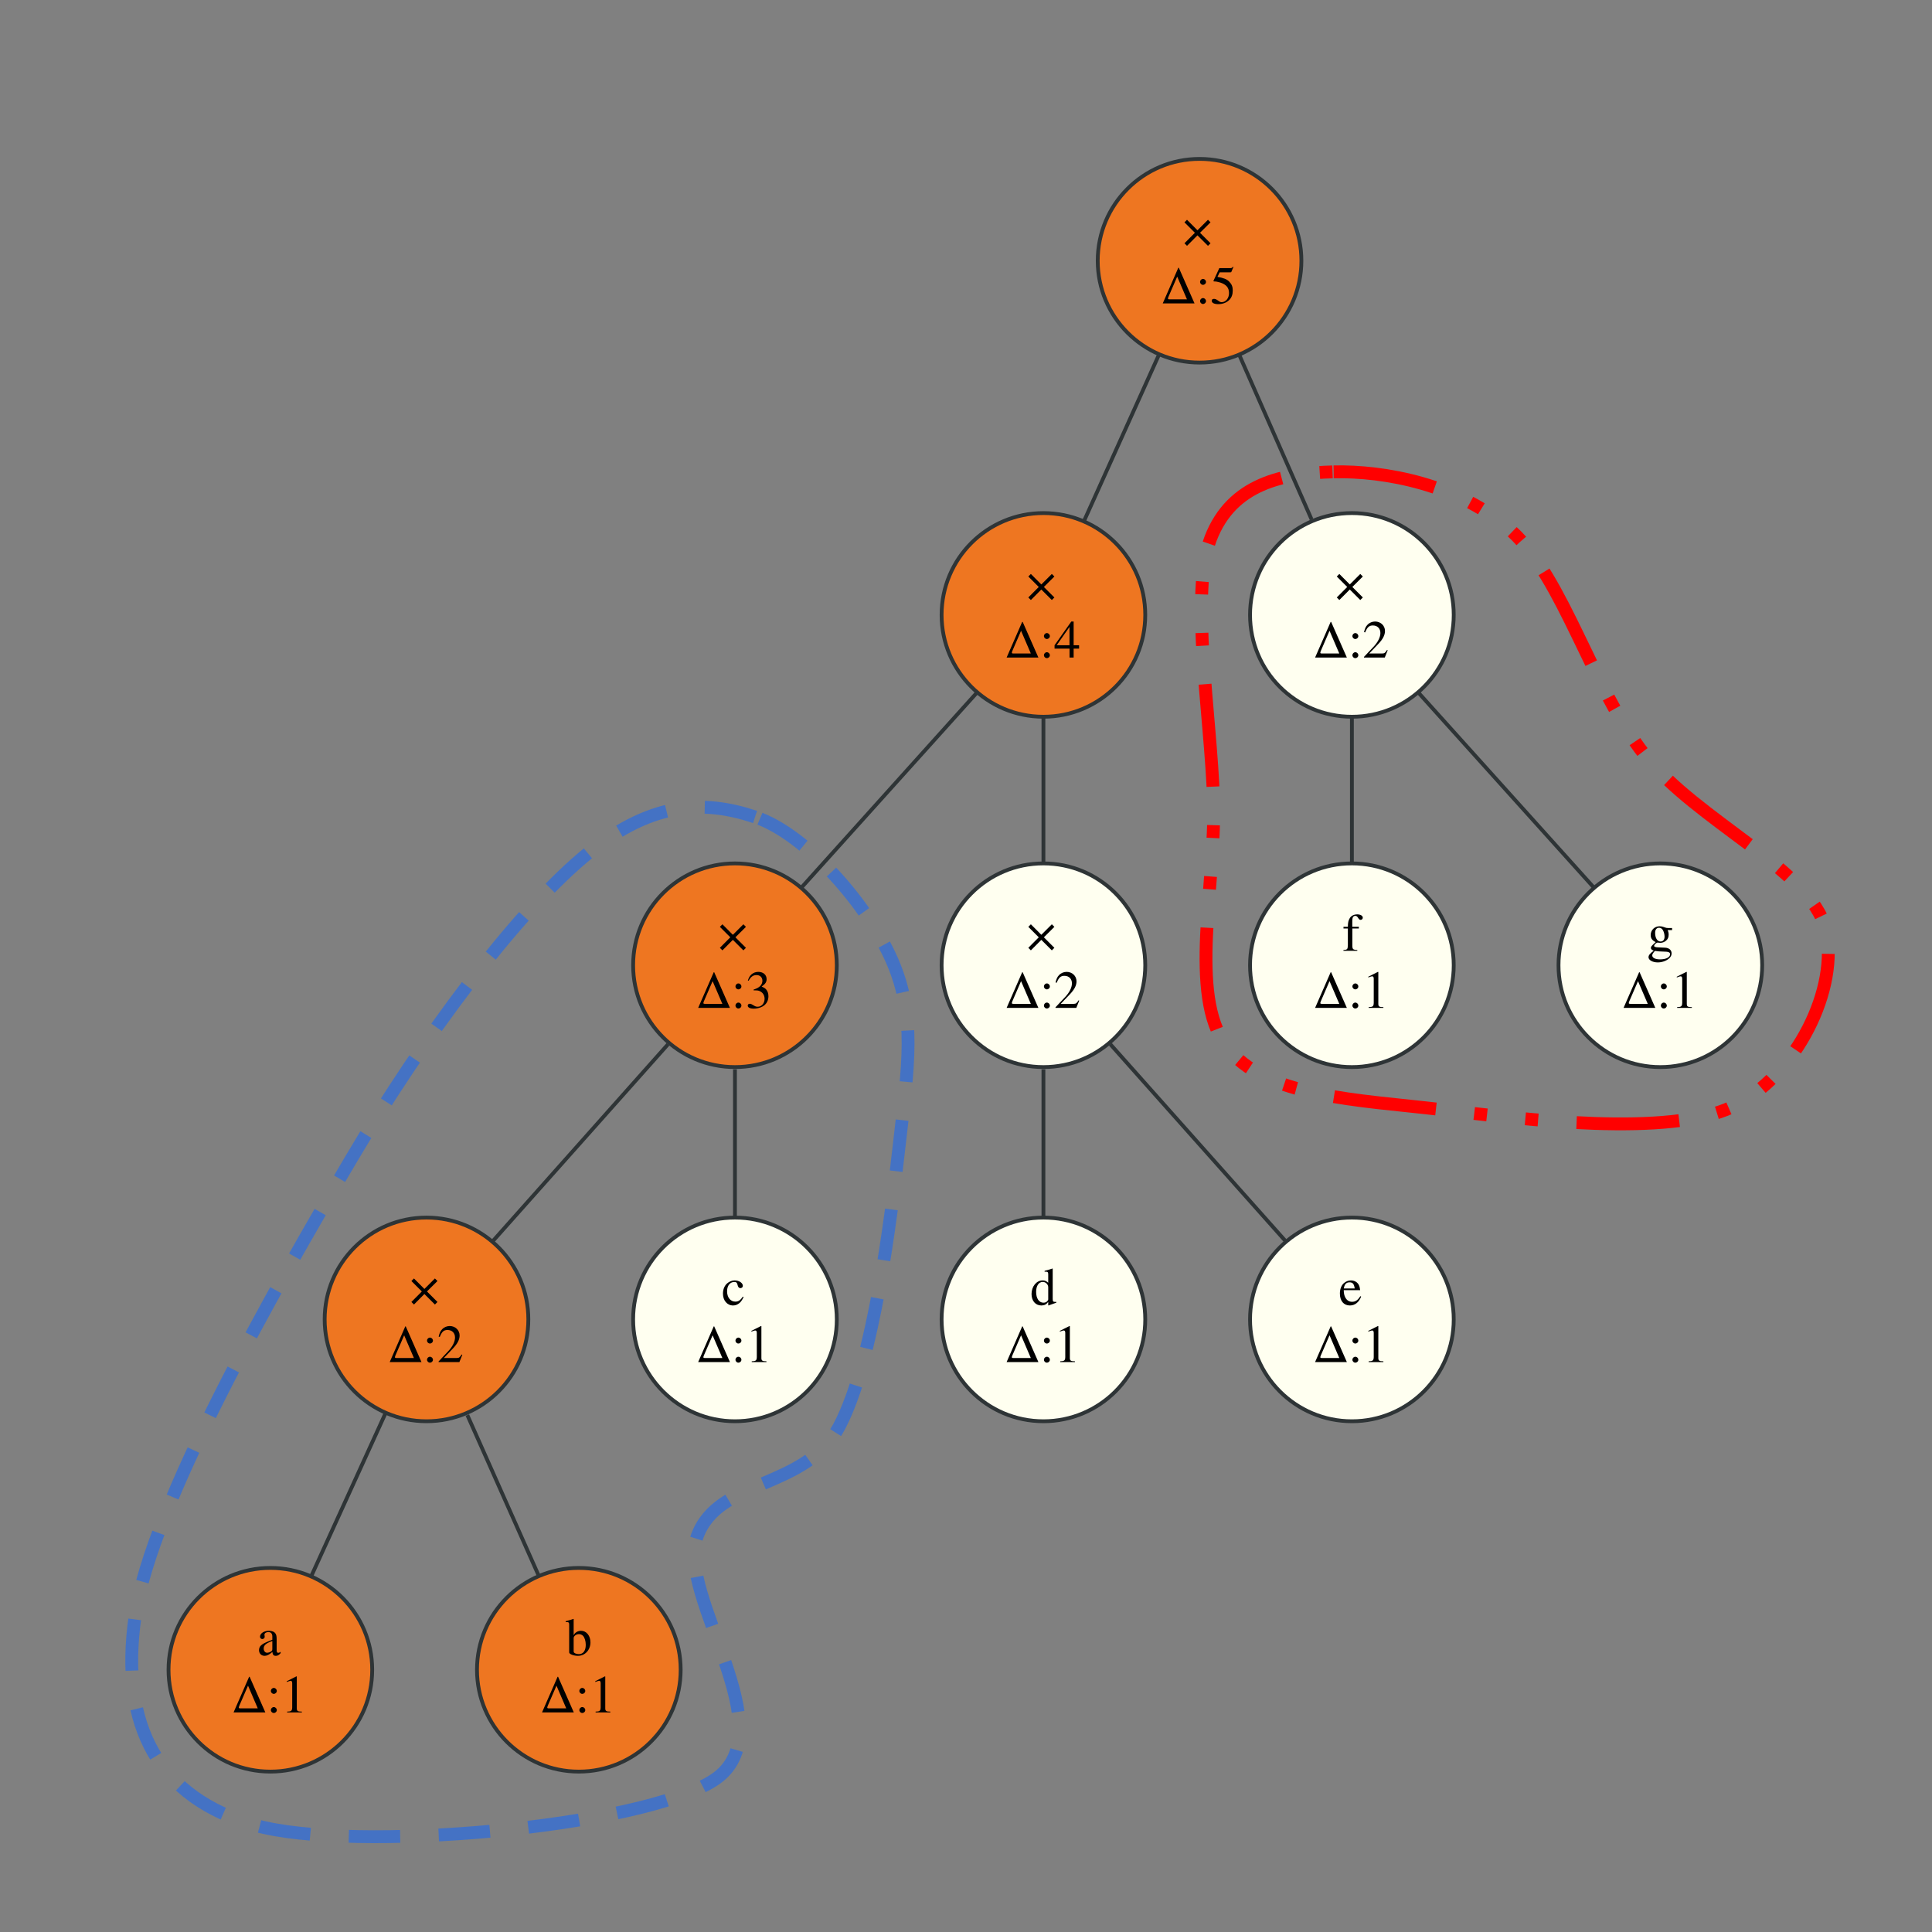 <svg width="2068" height="2068" xmlns="http://www.w3.org/2000/svg" xmlns:xlink="http://www.w3.org/1999/xlink" overflow="hidden"><rect width="100%" height="100%" fill="#808080" stroke="none"/><defs><clipPath id="clip0"><rect x="132" y="167" width="2068" height="2068"/></clipPath><clipPath id="clip1"><rect x="1399" y="-27933" width="28364" height="28364"/></clipPath><clipPath id="clip2"><rect x="1376" y="-27872" width="28364" height="28364"/></clipPath><clipPath id="clip3"><rect x="1416" y="-27871" width="28364" height="28364"/></clipPath><clipPath id="clip4"><rect x="1429" y="-27871" width="28363" height="28364"/></clipPath><clipPath id="clip5"><rect x="1232" y="-27554" width="28364" height="28364"/></clipPath><clipPath id="clip6"><rect x="1209" y="-27493" width="28364" height="28364"/></clipPath><clipPath id="clip7"><rect x="1249" y="-27492" width="28364" height="28364"/></clipPath><clipPath id="clip8"><rect x="1260" y="-27493" width="28364" height="28364"/></clipPath><clipPath id="clip9"><rect x="902" y="-27179" width="28364" height="28364"/></clipPath><clipPath id="clip10"><rect x="879" y="-27118" width="28364" height="28364"/></clipPath><clipPath id="clip11"><rect x="919" y="-27117" width="28364" height="28364"/></clipPath><clipPath id="clip12"><rect x="932" y="-27117" width="28364" height="28364"/></clipPath><clipPath id="clip13"><rect x="572" y="-26800" width="28364" height="28364"/></clipPath><clipPath id="clip14"><rect x="549" y="-26738" width="28364" height="28363"/></clipPath><clipPath id="clip15"><rect x="589" y="-26738" width="28364" height="28364"/></clipPath><clipPath id="clip16"><rect x="601" y="-26738" width="28364" height="28363"/></clipPath><clipPath id="clip17"><rect x="409" y="-26424" width="28364" height="28364"/></clipPath><clipPath id="clip18"><rect x="382" y="-26363" width="28363" height="28363"/></clipPath><clipPath id="clip19"><rect x="421" y="-26363" width="28364" height="28364"/></clipPath><clipPath id="clip20"><rect x="438" y="-26363" width="28364" height="28363"/></clipPath><clipPath id="clip21"><rect x="737" y="-26424" width="28364" height="28364"/></clipPath><clipPath id="clip22"><rect x="712" y="-26363" width="28364" height="28363"/></clipPath><clipPath id="clip23"><rect x="752" y="-26363" width="28364" height="28364"/></clipPath><clipPath id="clip24"><rect x="769" y="-26363" width="28364" height="28363"/></clipPath><clipPath id="clip25"><rect x="905" y="-26799" width="28364" height="28364"/></clipPath><clipPath id="clip26"><rect x="879" y="-26738" width="28364" height="28363"/></clipPath><clipPath id="clip27"><rect x="919" y="-26738" width="28364" height="28364"/></clipPath><clipPath id="clip28"><rect x="936" y="-26738" width="28364" height="28363"/></clipPath><clipPath id="clip29"><rect x="1232" y="-27179" width="28364" height="28364"/></clipPath><clipPath id="clip30"><rect x="1209" y="-27118" width="28364" height="28364"/></clipPath><clipPath id="clip31"><rect x="1249" y="-27117" width="28364" height="28364"/></clipPath><clipPath id="clip32"><rect x="1261" y="-27118" width="28364" height="28364"/></clipPath><clipPath id="clip33"><rect x="1236" y="-26799" width="28364" height="28364"/></clipPath><clipPath id="clip34"><rect x="1209" y="-26738" width="28364" height="28363"/></clipPath><clipPath id="clip35"><rect x="1249" y="-26738" width="28364" height="28364"/></clipPath><clipPath id="clip36"><rect x="1266" y="-26738" width="28364" height="28363"/></clipPath><clipPath id="clip37"><rect x="1566" y="-26799" width="28364" height="28364"/></clipPath><clipPath id="clip38"><rect x="1539" y="-26738" width="28364" height="28363"/></clipPath><clipPath id="clip39"><rect x="1579" y="-26738" width="28364" height="28364"/></clipPath><clipPath id="clip40"><rect x="1596" y="-26738" width="28364" height="28363"/></clipPath><clipPath id="clip41"><rect x="1562" y="-27554" width="28364" height="28364"/></clipPath><clipPath id="clip42"><rect x="1539" y="-27493" width="28364" height="28364"/></clipPath><clipPath id="clip43"><rect x="1579" y="-27492" width="28364" height="28364"/></clipPath><clipPath id="clip44"><rect x="1591" y="-27493" width="28364" height="28364"/></clipPath><clipPath id="clip45"><rect x="1570" y="-27179" width="28363" height="28364"/></clipPath><clipPath id="clip46"><rect x="1539" y="-27118" width="28364" height="28364"/></clipPath><clipPath id="clip47"><rect x="1579" y="-27117" width="28364" height="28364"/></clipPath><clipPath id="clip48"><rect x="1596" y="-27118" width="28364" height="28364"/></clipPath><clipPath id="clip49"><rect x="1896" y="-27166" width="28364" height="28364"/></clipPath><clipPath id="clip50"><rect x="1869" y="-27118" width="28364" height="28364"/></clipPath><clipPath id="clip51"><rect x="1909" y="-27117" width="28364" height="28364"/></clipPath><clipPath id="clip52"><rect x="1926" y="-27118" width="28364" height="28364"/></clipPath></defs><g clip-path="url(#clip0)" transform="translate(-132 -167)"><path d="M1372.1 547.645C1347.52 602.162 1317.01 669.89 1292.49 724.312" stroke="#2E3436" stroke-width="4.076" stroke-miterlimit="10" fill="none"/><path d="M1458.84 547.645C1482.62 601.738 1512.11 668.821 1535.93 723.026" stroke="#2E3436" stroke-width="4.076" stroke-miterlimit="10" fill="none"/><path d="M1177.23 908.871C1121.86 970.408 1045.54 1055.19 990.199 1116.67" stroke="#2E3436" stroke-width="4.076" stroke-miterlimit="10" fill="none"/><path d="M1248.88 935.381C1248.88 984.06 1248.88 1041.61 1248.88 1090.26" stroke="#2E3436" stroke-width="4.076" stroke-miterlimit="10" fill="none"/><path d="M847.054 1284.77C791.675 1346.99 715.38 1432.72 660.035 1494.89" stroke="#2E3436" stroke-width="4.076" stroke-miterlimit="10" fill="none"/><path d="M918.697 1311.57C918.697 1361.21 918.697 1420 918.697 1469.45" stroke="#2E3436" stroke-width="4.076" stroke-miterlimit="10" fill="none"/><path d="M544.618 1679.76C520.239 1733.26 490.022 1799.61 465.593 1853.21" stroke="#2E3436" stroke-width="4.076" stroke-miterlimit="10" fill="none"/><path d="M632.227 1681.69C655.812 1734.74 684.805 1800.02 708.327 1852.92" stroke="#2E3436" stroke-width="4.076" stroke-miterlimit="10" fill="none"/><path d="M1248.88 1311.57C1248.88 1361.21 1248.88 1420 1248.88 1469.45" stroke="#2E3436" stroke-width="4.076" stroke-miterlimit="10" fill="none"/><path d="M1320.53 1284.77C1375.9 1346.99 1452.2 1432.72 1507.54 1494.89" stroke="#2E3436" stroke-width="4.076" stroke-miterlimit="10" fill="none"/><path d="M1579.06 935.381C1579.06 984.06 1579.06 1041.61 1579.06 1090.26" stroke="#2E3436" stroke-width="4.076" stroke-miterlimit="10" fill="none"/><path d="M1650.69 908.871C1706.08 970.408 1782.38 1055.19 1837.72 1116.67" stroke="#2E3436" stroke-width="4.076" stroke-miterlimit="10" fill="none"/><path d="M1525 446.109C1525 506.298 1476.2 555.106 1416 555.106 1355.79 555.106 1307 506.298 1307 446.109 1307 385.904 1355.79 337.096 1416 337.096 1476.2 337.096 1525 385.904 1525 446.109" fill="#EE7621"/><path d="M1525 446.109C1525 506.298 1476.2 555.106 1416 555.106 1355.79 555.106 1307 506.298 1307 446.109 1307 385.904 1355.79 337.096 1416 337.096 1476.2 337.096 1525 385.904 1525 446.109" stroke="#2E3436" stroke-width="4.076" stroke-miterlimit="10" fill="none"/><g clip-path="url(#clip1)"><path d="M11.185 13.982 0 2.739 2.739 0 13.925 11.242 25.167 0 27.906 2.739 16.664 13.982 27.906 25.167 25.167 27.906 13.925 16.664 2.739 27.906 0 25.167 11.185 13.982Z" transform="matrix(1 0 0 -1 1399.83 430.15)"/></g><g clip-path="url(#clip2)"><path d="M17.178 38.179 16.664 38.179 0 0 34.013 0 17.178 38.179M25.909 4.337 7.476 4.337C6.106 4.337 5.593 4.565 5.593 5.193 5.593 5.593 5.821 6.449 6.22 7.305L15.466 28.648 25.909 4.337Z" transform="matrix(1 0 0 -1 1376.6 491.753)"/></g><g clip-path="url(#clip3)"><path d="M3.139 26.822C1.427 26.822 0 25.395 0 23.569 0 21.914 1.427 20.488 3.082 20.488 4.851 20.488 6.335 21.857 6.335 23.569 6.335 25.338 4.851 26.822 3.139 26.822M3.139 6.335C1.427 6.335 0 4.908 0 3.082 0 1.427 1.427 0 3.082 0 4.851 0 6.335 1.37 6.335 3.082 6.335 4.851 4.851 6.335 3.139 6.335Z" transform="matrix(1 0 0 -1 1416.55 492.381)"/></g><g clip-path="url(#clip4)"><path d="M8.503 34.07 19.689 34.07C20.659 34.07 20.83 34.127 21.001 34.583L23.17 39.663 22.656 40.062C21.8 38.921 21.287 38.578 20.031 38.578L8.104 38.578 1.883 25.053C1.826 24.939 1.826 24.882 1.826 24.768 1.826 24.425 2.054 24.311 2.511 24.311 4.337 24.311 6.563 23.912 8.96 23.17 15.523 21.058 18.49 17.577 18.49 11.87 18.49 6.392 15.066 2.112 10.558 2.112 9.416 2.112 8.503 2.511 6.791 3.767 4.965 5.136 3.709 5.65 2.397 5.65 0.799 5.65 0 4.965 0 3.538 0 1.37 2.625 0 6.962 0 11.699 0 15.808 1.541 18.718 4.451 21.287 7.019 22.485 10.272 22.485 14.61 22.485 18.718 21.401 21.343 18.604 24.197 16.093 26.708 12.84 28.02 6.106 29.219L8.503 34.07Z" transform="matrix(1 0 0 -1 1429.05 492.552)"/></g><path d="M1357.87 825.198C1357.87 885.399 1309.08 934.195 1248.88 934.195 1188.67 934.195 1139.88 885.399 1139.88 825.198 1139.88 764.993 1188.67 716.198 1248.88 716.198 1309.08 716.198 1357.87 764.993 1357.87 825.198" fill="#EE7621"/><path d="M1357.87 825.198C1357.87 885.399 1309.08 934.195 1248.88 934.195 1188.67 934.195 1139.88 885.399 1139.88 825.198 1139.88 764.993 1188.67 716.198 1248.88 716.198 1309.08 716.198 1357.87 764.993 1357.87 825.198" stroke="#2E3436" stroke-width="4.076" stroke-miterlimit="10" fill="none"/><g clip-path="url(#clip5)"><path d="M11.185 13.982 0 2.739 2.739 0 13.925 11.242 25.167 0 27.906 2.739 16.664 13.982 27.906 25.167 25.167 27.906 13.925 16.664 2.739 27.906 0 25.167 11.185 13.982Z" transform="matrix(1 0 0 -1 1232.7 809.253)"/></g><g clip-path="url(#clip6)"><path d="M17.178 38.179 16.664 38.179 0 0 34.013 0 17.178 38.179M25.909 4.337 7.476 4.337C6.106 4.337 5.593 4.565 5.593 5.193 5.593 5.593 5.821 6.449 6.22 7.305L15.466 28.648 25.909 4.337Z" transform="matrix(1 0 0 -1 1209.48 870.84)"/></g><g clip-path="url(#clip7)"><path d="M3.139 26.822C1.427 26.822 0 25.395 0 23.569 0 21.914 1.427 20.488 3.082 20.488 4.851 20.488 6.335 21.857 6.335 23.569 6.335 25.338 4.851 26.822 3.139 26.822M3.139 6.335C1.427 6.335 0 4.908 0 3.082 0 1.427 1.427 0 3.082 0 4.851 0 6.335 1.37 6.335 3.082 6.335 4.851 4.851 6.335 3.139 6.335Z" transform="matrix(1 0 0 -1 1249.43 871.468)"/></g><g clip-path="url(#clip8)"><path d="M26.251 13.183 20.43 13.183 20.43 38.578 17.919 38.578 0 13.183 0 9.53 16.036 9.53 16.036 0 20.43 0 20.43 9.53 26.251 9.53 26.251 13.183M15.979 13.183 2.283 13.183 15.979 32.757 15.979 13.183Z" transform="matrix(1 0 0 -1 1260.79 870.84)"/></g><path d="M1027.7 1200.21C1027.7 1260.41 978.902 1309.2 918.697 1309.2 858.496 1309.2 809.701 1260.41 809.701 1200.21 809.701 1140 858.496 1091.2 918.697 1091.2 978.902 1091.2 1027.7 1140 1027.7 1200.21" fill="#EE7621"/><path d="M1027.7 1200.21C1027.7 1260.41 978.902 1309.2 918.697 1309.2 858.496 1309.2 809.701 1260.41 809.701 1200.21 809.701 1140 858.496 1091.2 918.697 1091.2 978.902 1091.2 1027.7 1140 1027.7 1200.21" stroke="#2E3436" stroke-width="4.076" stroke-miterlimit="10" fill="none"/><g clip-path="url(#clip9)"><path d="M11.185 13.982 0 2.739 2.739 0 13.925 11.242 25.167 0 27.906 2.739 16.664 13.982 27.906 25.167 25.167 27.906 13.925 16.664 2.739 27.906 0 25.167 11.185 13.982Z" transform="matrix(1 0 0 -1 902.533 1184.26)"/></g><g clip-path="url(#clip10)"><path d="M17.178 38.179 16.664 38.179 0 0 34.013 0 17.178 38.179M25.909 4.337 7.476 4.337C6.106 4.337 5.593 4.565 5.593 5.193 5.593 5.593 5.821 6.449 6.22 7.305L15.466 28.648 25.909 4.337Z" transform="matrix(1 0 0 -1 879.304 1245.86)"/></g><g clip-path="url(#clip11)"><path d="M3.139 26.822C1.427 26.822 0 25.395 0 23.569 0 21.914 1.427 20.488 3.082 20.488 4.851 20.488 6.335 21.857 6.335 23.569 6.335 25.338 4.851 26.822 3.139 26.822M3.139 6.335C1.427 6.335 0 4.908 0 3.082 0 1.427 1.427 0 3.082 0 4.851 0 6.335 1.37 6.335 3.082 6.335 4.851 4.851 6.335 3.139 6.335Z" transform="matrix(1 0 0 -1 919.252 1246.49)"/></g><g clip-path="url(#clip12)"><path d="M6.278 19.631C9.645 19.631 10.957 19.517 12.27 19.004 15.865 17.691 18.034 14.495 18.034 10.558 18.034 5.707 14.838 2.054 10.615 2.054 9.017 2.054 7.875 2.454 5.764 3.824 4.109 4.851 3.139 5.25 2.169 5.25 0.856 5.25 0 4.451 0 3.253 0 1.256 2.454 0 6.449 0 10.786 0 15.294 1.484 18.034 3.824 20.716 6.163 22.142 9.473 22.142 13.297 22.142 16.265 21.229 18.89 19.631 20.659 18.433 21.914 17.349 22.599 14.895 23.683 18.776 26.366 20.202 28.477 20.202 31.559 20.202 36.238 16.607 39.377 11.3 39.377 8.446 39.377 5.935 38.407 3.881 36.581 2.169 34.983 1.313 33.556 0.114 30.132L0.97 29.904C3.253 34.127 5.821 35.953 9.416 35.953 13.183 35.953 15.694 33.499 15.694 29.847 15.694 27.792 14.838 25.795 13.411 24.311 11.699 22.599 10.101 21.743 6.22 20.373L6.278 19.631Z" transform="matrix(1 0 0 -1 932.378 1246.66)"/></g><path d="M697.534 1579.29C697.534 1639.5 648.725 1688.3 588.52 1688.3 528.332 1688.3 479.524 1639.5 479.524 1579.29 479.524 1519.1 528.332 1470.29 588.52 1470.29 648.725 1470.29 697.534 1519.1 697.534 1579.29" fill="#EE7621"/><path d="M697.534 1579.29C697.534 1639.5 648.725 1688.3 588.52 1688.3 528.332 1688.3 479.524 1639.5 479.524 1579.29 479.524 1519.1 528.332 1470.29 588.52 1470.29 648.725 1470.29 697.534 1519.1 697.534 1579.29" stroke="#2E3436" stroke-width="4.076" stroke-miterlimit="10" fill="none"/><g clip-path="url(#clip13)"><path d="M11.185 13.982 0 2.739 2.739 0 13.925 11.242 25.167 0 27.906 2.739 16.664 13.982 27.906 25.167 25.167 27.906 13.925 16.664 2.739 27.906 0 25.167 11.185 13.982Z" transform="matrix(1 0 0 -1 572.354 1563.35)"/></g><g clip-path="url(#clip14)"><path d="M17.178 38.179 16.664 38.179 0 0 34.013 0 17.178 38.179M25.909 4.337 7.476 4.337C6.106 4.337 5.593 4.565 5.593 5.193 5.593 5.593 5.821 6.449 6.22 7.305L15.466 28.648 25.909 4.337Z" transform="matrix(1 0 0 -1 549.141 1624.95)"/></g><g clip-path="url(#clip15)"><path d="M3.139 26.822C1.427 26.822 0 25.395 0 23.569 0 21.914 1.427 20.488 3.082 20.488 4.851 20.488 6.335 21.857 6.335 23.569 6.335 25.338 4.851 26.822 3.139 26.822M3.139 6.335C1.427 6.335 0 4.908 0 3.082 0 1.427 1.427 0 3.082 0 4.851 0 6.335 1.37 6.335 3.082 6.335 4.851 4.851 6.335 3.139 6.335Z" transform="matrix(1 0 0 -1 589.089 1625.58)"/></g><g clip-path="url(#clip16)"><path d="M25.395 7.818 24.654 8.104C22.542 4.794 21.914 4.394 19.232 4.337L5.593 4.337 15.18 14.381C20.259 19.689 22.485 24.026 22.485 28.477 22.485 34.184 17.862 38.578 11.927 38.578 8.789 38.578 5.821 37.323 3.709 35.04 1.883 33.1 1.027 31.273 0.057 27.222L1.256 26.936C3.538 32.529 5.536 34.355 9.53 34.355 14.381 34.355 17.577 31.102 17.577 26.308 17.577 21.8 14.952 16.55 10.158 11.471L0 0.685 0 0 22.257 0 25.395 7.818Z" transform="matrix(1 0 0 -1 601.473 1624.95)"/></g><path d="M530.396 1954.31C530.396 2014.52 481.604 2063.31 421.399 2063.31 361.194 2063.31 312.399 2014.52 312.399 1954.31 312.399 1894.11 361.194 1845.32 421.399 1845.32 481.604 1845.32 530.396 1894.11 530.396 1954.31" fill="#EE7621"/><path d="M530.396 1954.31C530.396 2014.52 481.604 2063.31 421.399 2063.31 361.194 2063.31 312.399 2014.52 312.399 1954.31 312.399 1894.11 361.194 1845.32 421.399 1845.32 481.604 1845.32 530.396 1894.11 530.396 1954.31" stroke="#2E3436" stroke-width="4.076" stroke-miterlimit="10" fill="none"/><g clip-path="url(#clip17)"><path d="M23.113 4.337C22.142 3.538 21.458 3.253 20.602 3.253 19.289 3.253 18.89 4.052 18.89 6.563L18.89 17.691C18.89 20.659 18.604 22.314 17.748 23.683 16.493 25.738 14.039 26.822 10.672 26.822 5.307 26.822 1.084 24.026 1.084 20.43 1.084 19.118 2.169 17.977 3.538 17.977 4.908 17.977 6.106 19.118 6.106 20.373 6.106 20.602 6.049 20.887 5.992 21.287 5.878 21.8 5.821 22.257 5.821 22.656 5.821 24.197 7.647 25.453 9.93 25.453 12.726 25.453 14.267 23.797 14.267 20.716L14.267 17.235C5.536 13.754 4.508 13.24 2.054 11.071 0.799 9.93 0 7.99 0 6.106 0 2.511 2.511 0 5.992 0 8.503 0 10.843 1.198 14.324 4.166 14.61 1.141 15.637 0 17.977 0 19.917 0 21.115 0.685 23.113 2.853L23.113 4.337M14.267 7.59C14.267 5.878 13.982 5.25 12.783 4.565 11.357 3.767 9.816 3.31 8.617 3.31 6.62 3.31 5.022 5.25 5.022 7.704L5.022 7.932C5.079 11.357 7.59 13.525 14.267 15.865L14.267 7.59Z" transform="matrix(1 0 0 -1 409.239 1939.4)"/></g><g clip-path="url(#clip18)"><path d="M17.178 38.179 16.664 38.179 0 0 34.013 0 17.178 38.179M25.909 4.337 7.476 4.337C6.106 4.337 5.593 4.565 5.593 5.193 5.593 5.593 5.821 6.449 6.22 7.305L15.466 28.648 25.909 4.337Z" transform="matrix(1 0 0 -1 382.004 1999.96)"/></g><g clip-path="url(#clip19)"><path d="M3.139 26.822C1.427 26.822 0 25.395 0 23.569 0 21.914 1.427 20.488 3.082 20.488 4.851 20.488 6.335 21.857 6.335 23.569 6.335 25.338 4.851 26.822 3.139 26.822M3.139 6.335C1.427 6.335 0 4.908 0 3.082 0 1.427 1.427 0 3.082 0 4.851 0 6.335 1.37 6.335 3.082 6.335 4.851 4.851 6.335 3.139 6.335Z" transform="matrix(1 0 0 -1 421.951 2000.58)"/></g><g clip-path="url(#clip20)"><path d="M0.399 0 16.15 0 16.15 0.856C11.756 0.856 10.786 1.484 10.729 4.223L10.729 38.464 10.272 38.578 0 33.385 0 32.586C2.226 33.442 3.595 33.842 4.109 33.842 5.307 33.842 5.821 32.986 5.821 31.159L5.821 5.307C5.707 1.712 4.737 0.913 0.399 0.856L0.399 0Z" transform="matrix(1 0 0 -1 438.958 1999.96)"/></g><path d="M860.577 1954.31C860.577 2014.52 811.781 2063.31 751.576 2063.31 691.375 2063.31 642.58 2014.52 642.58 1954.31 642.58 1894.11 691.375 1845.32 751.576 1845.32 811.781 1845.32 860.577 1894.11 860.577 1954.31" fill="#EE7621"/><path d="M860.577 1954.31C860.577 2014.52 811.781 2063.31 751.576 2063.31 691.375 2063.31 642.58 2014.52 642.58 1954.31 642.58 1894.11 691.375 1845.32 751.576 1845.32 811.781 1845.32 860.577 1894.11 860.577 1954.31" stroke="#2E3436" stroke-width="4.076" stroke-miterlimit="10" fill="none"/><g clip-path="url(#clip21)"><path d="M8.56 39.434 8.275 39.548C5.935 38.749 4.394 38.236 1.655 37.494L0 37.037 0 36.124C0.342 36.181 0.514 36.181 0.97 36.181 3.253 36.181 3.767 35.668 3.767 33.271L3.767 3.652C3.767 1.883 8.56 0 13.183 0 20.716 0 26.537 6.278 26.537 14.438 26.537 21.515 22.2 26.822 16.493 26.822 13.012 26.822 9.702 24.825 8.56 21.971L8.56 39.434M8.56 18.947C8.56 21.172 11.242 23.227 14.21 23.227 15.808 23.227 17.235 22.656 18.433 21.572 20.259 19.803 21.515 15.922 21.515 11.813 21.515 5.479 18.776 1.826 14.096 1.826 11.128 1.826 8.56 3.082 8.56 4.565L8.56 18.947Z" transform="matrix(1 0 0 -1 737.478 1939.4)"/></g><g clip-path="url(#clip22)"><path d="M17.178 38.179 16.664 38.179 0 0 34.013 0 17.178 38.179M25.909 4.337 7.476 4.337C6.106 4.337 5.593 4.565 5.593 5.193 5.593 5.593 5.821 6.449 6.22 7.305L15.466 28.648 25.909 4.337Z" transform="matrix(1 0 0 -1 712.183 1999.96)"/></g><g clip-path="url(#clip23)"><path d="M3.139 26.822C1.427 26.822 0 25.395 0 23.569 0 21.914 1.427 20.488 3.082 20.488 4.851 20.488 6.335 21.857 6.335 23.569 6.335 25.338 4.851 26.822 3.139 26.822M3.139 6.335C1.427 6.335 0 4.908 0 3.082 0 1.427 1.427 0 3.082 0 4.851 0 6.335 1.37 6.335 3.082 6.335 4.851 4.851 6.335 3.139 6.335Z" transform="matrix(1 0 0 -1 752.131 2000.58)"/></g><g clip-path="url(#clip24)"><path d="M0.399 0 16.15 0 16.15 0.856C11.756 0.856 10.786 1.484 10.729 4.223L10.729 38.464 10.272 38.578 0 33.385 0 32.586C2.226 33.442 3.595 33.842 4.109 33.842 5.307 33.842 5.821 32.986 5.821 31.159L5.821 5.307C5.707 1.712 4.737 0.913 0.399 0.856L0.399 0Z" transform="matrix(1 0 0 -1 769.137 1999.96)"/></g><path d="M1027.7 1579.29C1027.7 1639.5 978.902 1688.3 918.697 1688.3 858.496 1688.3 809.701 1639.5 809.701 1579.29 809.701 1519.1 858.496 1470.29 918.697 1470.29 978.902 1470.29 1027.7 1519.1 1027.7 1579.29" fill="#FFFFF0"/><path d="M1027.7 1579.29C1027.7 1639.5 978.902 1688.3 918.697 1688.3 858.496 1688.3 809.701 1639.5 809.701 1579.29 809.701 1519.1 858.496 1470.29 918.697 1470.29 978.902 1470.29 1027.7 1519.1 1027.7 1579.29" stroke="#2E3436" stroke-width="4.076" stroke-miterlimit="10" fill="none"/><g clip-path="url(#clip25)"><path d="M21.287 9.473C18.547 5.479 16.493 4.109 13.24 4.109 7.99 4.109 4.394 8.674 4.394 15.237 4.394 21.172 7.533 25.167 12.155 25.167 14.21 25.167 14.952 24.596 15.523 22.428L15.865 21.172C16.322 19.517 17.349 18.547 18.604 18.547 20.088 18.547 21.287 19.631 21.287 20.944 21.287 24.14 17.292 26.822 12.498 26.822 9.702 26.822 6.791 25.681 4.451 23.626 1.598 21.115 0 17.235 0 12.669 0 5.307 4.508 0 10.843 0 13.411 0 15.694 0.913 17.748 2.682 19.289 3.995 20.373 5.593 22.085 8.96L21.287 9.473Z" transform="matrix(1 0 0 -1 905.855 1564.37)"/></g><g clip-path="url(#clip26)"><path d="M17.178 38.179 16.664 38.179 0 0 34.013 0 17.178 38.179M25.909 4.337 7.476 4.337C6.106 4.337 5.593 4.565 5.593 5.193 5.593 5.593 5.821 6.449 6.22 7.305L15.466 28.648 25.909 4.337Z" transform="matrix(1 0 0 -1 879.304 1624.95)"/></g><g clip-path="url(#clip27)"><path d="M3.139 26.822C1.427 26.822 0 25.395 0 23.569 0 21.914 1.427 20.488 3.082 20.488 4.851 20.488 6.335 21.857 6.335 23.569 6.335 25.338 4.851 26.822 3.139 26.822M3.139 6.335C1.427 6.335 0 4.908 0 3.082 0 1.427 1.427 0 3.082 0 4.851 0 6.335 1.37 6.335 3.082 6.335 4.851 4.851 6.335 3.139 6.335Z" transform="matrix(1 0 0 -1 919.252 1625.58)"/></g><g clip-path="url(#clip28)"><path d="M0.399 0 16.15 0 16.15 0.856C11.756 0.856 10.786 1.484 10.729 4.223L10.729 38.464 10.272 38.578 0 33.385 0 32.586C2.226 33.442 3.595 33.842 4.109 33.842 5.307 33.842 5.821 32.986 5.821 31.159L5.821 5.307C5.707 1.712 4.737 0.913 0.399 0.856L0.399 0Z" transform="matrix(1 0 0 -1 936.258 1624.95)"/></g><path d="M1357.87 1200.21C1357.87 1260.41 1309.08 1309.2 1248.88 1309.2 1188.67 1309.2 1139.88 1260.41 1139.88 1200.21 1139.88 1140 1188.67 1091.2 1248.88 1091.2 1309.08 1091.2 1357.87 1140 1357.87 1200.21" fill="#FFFFF0"/><path d="M1357.87 1200.21C1357.87 1260.41 1309.08 1309.2 1248.88 1309.2 1188.67 1309.2 1139.88 1260.41 1139.88 1200.21 1139.88 1140 1188.67 1091.2 1248.88 1091.2 1309.08 1091.2 1357.87 1140 1357.87 1200.21" stroke="#2E3436" stroke-width="4.076" stroke-miterlimit="10" fill="none"/><g clip-path="url(#clip29)"><path d="M11.185 13.982 0 2.739 2.739 0 13.925 11.242 25.167 0 27.906 2.739 16.664 13.982 27.906 25.167 25.167 27.906 13.925 16.664 2.739 27.906 0 25.167 11.185 13.982Z" transform="matrix(1 0 0 -1 1232.7 1184.26)"/></g><g clip-path="url(#clip30)"><path d="M17.178 38.179 16.664 38.179 0 0 34.013 0 17.178 38.179M25.909 4.337 7.476 4.337C6.106 4.337 5.593 4.565 5.593 5.193 5.593 5.593 5.821 6.449 6.22 7.305L15.466 28.648 25.909 4.337Z" transform="matrix(1 0 0 -1 1209.48 1245.86)"/></g><g clip-path="url(#clip31)"><path d="M3.139 26.822C1.427 26.822 0 25.395 0 23.569 0 21.914 1.427 20.488 3.082 20.488 4.851 20.488 6.335 21.857 6.335 23.569 6.335 25.338 4.851 26.822 3.139 26.822M3.139 6.335C1.427 6.335 0 4.908 0 3.082 0 1.427 1.427 0 3.082 0 4.851 0 6.335 1.37 6.335 3.082 6.335 4.851 4.851 6.335 3.139 6.335Z" transform="matrix(1 0 0 -1 1249.43 1246.49)"/></g><g clip-path="url(#clip32)"><path d="M25.395 7.818 24.654 8.104C22.542 4.794 21.914 4.394 19.232 4.337L5.593 4.337 15.18 14.381C20.259 19.689 22.485 24.026 22.485 28.477 22.485 34.184 17.862 38.578 11.927 38.578 8.789 38.578 5.821 37.323 3.709 35.04 1.883 33.1 1.027 31.273 0.057 27.222L1.256 26.936C3.538 32.529 5.536 34.355 9.53 34.355 14.381 34.355 17.577 31.102 17.577 26.308 17.577 21.8 14.952 16.55 10.158 11.471L0 0.685 0 0 22.257 0 25.395 7.818Z" transform="matrix(1 0 0 -1 1261.81 1245.86)"/></g><path d="M1357.87 1579.29C1357.87 1639.5 1309.08 1688.3 1248.88 1688.3 1188.67 1688.3 1139.88 1639.5 1139.88 1579.29 1139.88 1519.1 1188.67 1470.29 1248.88 1470.29 1309.08 1470.29 1357.87 1519.1 1357.87 1579.29" fill="#FFFFF0"/><path d="M1357.87 1579.29C1357.87 1639.5 1309.08 1688.3 1248.88 1688.3 1188.67 1688.3 1139.88 1639.5 1139.88 1579.29 1139.88 1519.1 1188.67 1470.29 1248.88 1470.29 1309.08 1470.29 1357.87 1519.1 1357.87 1579.29" stroke="#2E3436" stroke-width="4.076" stroke-miterlimit="10" fill="none"/><g clip-path="url(#clip33)"><path d="M26.48 3.881C25.738 3.824 25.395 3.824 25.167 3.824 23.17 3.824 22.656 4.451 22.656 7.076L22.656 39.434 22.371 39.548C19.689 38.635 17.748 38.008 13.982 37.037L13.982 36.124C14.438 36.181 14.724 36.181 15.237 36.181 17.349 36.181 17.862 35.611 17.862 33.271L17.862 24.368C15.694 26.194 14.153 26.822 11.87 26.822 5.307 26.822 0 20.373 0 12.27 0 4.965 4.223 0 10.558 0 13.754 0 15.922 1.141 17.862 3.824L17.862 0.171 18.091 0 26.48 2.968 26.48 3.881M17.862 6.392C17.862 5.992 17.463 5.307 16.892 4.68 15.922 3.538 14.438 2.968 12.783 2.968 7.99 2.968 4.908 7.533 4.908 14.61 4.908 21.001 7.704 25.224 12.041 25.224 15.123 25.224 17.862 22.542 17.862 19.517L17.862 6.392Z" transform="matrix(1 0 0 -1 1236.15 1564.37)"/></g><g clip-path="url(#clip34)"><path d="M17.178 38.179 16.664 38.179 0 0 34.013 0 17.178 38.179M25.909 4.337 7.476 4.337C6.106 4.337 5.593 4.565 5.593 5.193 5.593 5.593 5.821 6.449 6.22 7.305L15.466 28.648 25.909 4.337Z" transform="matrix(1 0 0 -1 1209.48 1624.95)"/></g><g clip-path="url(#clip35)"><path d="M3.139 26.822C1.427 26.822 0 25.395 0 23.569 0 21.914 1.427 20.488 3.082 20.488 4.851 20.488 6.335 21.857 6.335 23.569 6.335 25.338 4.851 26.822 3.139 26.822M3.139 6.335C1.427 6.335 0 4.908 0 3.082 0 1.427 1.427 0 3.082 0 4.851 0 6.335 1.37 6.335 3.082 6.335 4.851 4.851 6.335 3.139 6.335Z" transform="matrix(1 0 0 -1 1249.43 1625.58)"/></g><g clip-path="url(#clip36)"><path d="M0.399 0 16.15 0 16.15 0.856C11.756 0.856 10.786 1.484 10.729 4.223L10.729 38.464 10.272 38.578 0 33.385 0 32.586C2.226 33.442 3.595 33.842 4.109 33.842 5.307 33.842 5.821 32.986 5.821 31.159L5.821 5.307C5.707 1.712 4.737 0.913 0.399 0.856L0.399 0Z" transform="matrix(1 0 0 -1 1266.44 1624.95)"/></g><path d="M1688.06 1579.29C1688.06 1639.5 1639.24 1688.3 1579.06 1688.3 1518.85 1688.3 1470.04 1639.5 1470.04 1579.29 1470.04 1519.1 1518.85 1470.29 1579.06 1470.29 1639.24 1470.29 1688.06 1519.1 1688.06 1579.29" fill="#FFFFF0"/><path d="M1688.06 1579.29C1688.06 1639.5 1639.24 1688.3 1579.06 1688.3 1518.85 1688.3 1470.04 1639.5 1470.04 1579.29 1470.04 1519.1 1518.85 1470.29 1579.06 1470.29 1639.24 1470.29 1688.06 1519.1 1688.06 1579.29" stroke="#2E3436" stroke-width="4.076" stroke-miterlimit="10" fill="none"/><g clip-path="url(#clip37)"><path d="M21.857 9.93C19.118 5.593 16.664 3.938 13.012 3.938 9.759 3.938 7.305 5.593 5.65 8.846 4.623 11.014 4.223 12.84 4.109 16.379L21.686 16.379C21.229 20.088 20.659 21.743 19.232 23.569 17.52 25.624 14.895 26.822 11.927 26.822 9.074 26.822 6.392 25.795 4.223 23.855 1.541 21.515 0 17.463 0 12.783 0 4.908 4.109 0 10.672 0 16.093 0 20.373 3.367 22.77 9.53L21.857 9.93M4.223 18.205C4.851 22.656 6.791 24.768 10.272 24.768 13.754 24.768 15.123 23.17 15.865 18.205L4.223 18.205Z" transform="matrix(1 0 0 -1 1566.21 1564.37)"/></g><g clip-path="url(#clip38)"><path d="M17.178 38.179 16.664 38.179 0 0 34.013 0 17.178 38.179M25.909 4.337 7.476 4.337C6.106 4.337 5.593 4.565 5.593 5.193 5.593 5.593 5.821 6.449 6.22 7.305L15.466 28.648 25.909 4.337Z" transform="matrix(1 0 0 -1 1539.66 1624.95)"/></g><g clip-path="url(#clip39)"><path d="M3.139 26.822C1.427 26.822 0 25.395 0 23.569 0 21.914 1.427 20.488 3.082 20.488 4.851 20.488 6.335 21.857 6.335 23.569 6.335 25.338 4.851 26.822 3.139 26.822M3.139 6.335C1.427 6.335 0 4.908 0 3.082 0 1.427 1.427 0 3.082 0 4.851 0 6.335 1.37 6.335 3.082 6.335 4.851 4.851 6.335 3.139 6.335Z" transform="matrix(1 0 0 -1 1579.61 1625.58)"/></g><g clip-path="url(#clip40)"><path d="M0.399 0 16.15 0 16.15 0.856C11.756 0.856 10.786 1.484 10.729 4.223L10.729 38.464 10.272 38.578 0 33.385 0 32.586C2.226 33.442 3.595 33.842 4.109 33.842 5.307 33.842 5.821 32.986 5.821 31.159L5.821 5.307C5.707 1.712 4.737 0.913 0.399 0.856L0.399 0Z" transform="matrix(1 0 0 -1 1596.62 1624.95)"/></g><path d="M1688.06 825.198C1688.06 885.399 1639.24 934.195 1579.06 934.195 1518.85 934.195 1470.04 885.399 1470.04 825.198 1470.04 764.993 1518.85 716.198 1579.06 716.198 1639.24 716.198 1688.06 764.993 1688.06 825.198" fill="#FFFFF0"/><path d="M1688.06 825.198C1688.06 885.399 1639.24 934.195 1579.06 934.195 1518.85 934.195 1470.04 885.399 1470.04 825.198 1470.04 764.993 1518.85 716.198 1579.06 716.198 1639.24 716.198 1688.06 764.993 1688.06 825.198" stroke="#2E3436" stroke-width="4.076" stroke-miterlimit="10" fill="none"/><g clip-path="url(#clip41)"><path d="M11.185 13.982 0 2.739 2.739 0 13.925 11.242 25.167 0 27.906 2.739 16.664 13.982 27.906 25.167 25.167 27.906 13.925 16.664 2.739 27.906 0 25.167 11.185 13.982Z" transform="matrix(1 0 0 -1 1562.88 809.253)"/></g><g clip-path="url(#clip42)"><path d="M17.178 38.179 16.664 38.179 0 0 34.013 0 17.178 38.179M25.909 4.337 7.476 4.337C6.106 4.337 5.593 4.565 5.593 5.193 5.593 5.593 5.821 6.449 6.22 7.305L15.466 28.648 25.909 4.337Z" transform="matrix(1 0 0 -1 1539.66 870.84)"/></g><g clip-path="url(#clip43)"><path d="M3.139 26.822C1.427 26.822 0 25.395 0 23.569 0 21.914 1.427 20.488 3.082 20.488 4.851 20.488 6.335 21.857 6.335 23.569 6.335 25.338 4.851 26.822 3.139 26.822M3.139 6.335C1.427 6.335 0 4.908 0 3.082 0 1.427 1.427 0 3.082 0 4.851 0 6.335 1.37 6.335 3.082 6.335 4.851 4.851 6.335 3.139 6.335Z" transform="matrix(1 0 0 -1 1579.61 871.468)"/></g><g clip-path="url(#clip44)"><path d="M25.395 7.818 24.654 8.104C22.542 4.794 21.914 4.394 19.232 4.337L5.593 4.337 15.18 14.381C20.259 19.689 22.485 24.026 22.485 28.477 22.485 34.184 17.862 38.578 11.927 38.578 8.789 38.578 5.821 37.323 3.709 35.04 1.883 33.1 1.027 31.273 0.057 27.222L1.256 26.936C3.538 32.529 5.536 34.355 9.53 34.355 14.381 34.355 17.577 31.102 17.577 26.308 17.577 21.8 14.952 16.55 10.158 11.471L0 0.685 0 0 22.257 0 25.395 7.818Z" transform="matrix(1 0 0 -1 1591.99 870.84)"/></g><path d="M1688.06 1200.21C1688.06 1260.41 1639.24 1309.2 1579.06 1309.2 1518.85 1309.2 1470.04 1260.41 1470.04 1200.21 1470.04 1140 1518.85 1091.2 1579.06 1091.2 1639.24 1091.2 1688.06 1140 1688.06 1200.21" fill="#FFFFF0"/><path d="M1688.06 1200.21C1688.06 1260.41 1639.24 1309.2 1579.06 1309.2 1518.85 1309.2 1470.04 1260.41 1470.04 1200.21 1470.04 1140 1518.85 1091.2 1579.06 1091.2 1639.24 1091.2 1688.06 1140 1688.06 1200.21" stroke="#2E3436" stroke-width="4.076" stroke-miterlimit="10" fill="none"/><g clip-path="url(#clip45)"><path d="M16.493 25.681 9.473 25.681 9.473 32.301C9.473 35.668 10.558 37.38 12.726 37.38 13.982 37.38 14.724 36.809 15.751 35.154 16.664 33.67 17.349 33.1 18.319 33.1 19.689 33.1 20.716 34.127 20.716 35.439 20.716 37.494 18.205 38.978 14.781 38.978 11.185 38.978 8.218 37.437 6.734 34.869 5.25 32.301 4.794 30.246 4.737 25.681L0.057 25.681 0.057 23.855 4.737 23.855 4.737 5.935C4.623 1.655 4.052 1.027 0 0.856L0 0 14.838 0 14.838 0.856C10.158 1.027 9.53 1.655 9.53 5.935L9.53 23.855 16.493 23.855 16.493 25.681Z" transform="matrix(1 0 0 -1 1570.01 1184.72)"/></g><g clip-path="url(#clip46)"><path d="M17.178 38.179 16.664 38.179 0 0 34.013 0 17.178 38.179M25.909 4.337 7.476 4.337C6.106 4.337 5.593 4.565 5.593 5.193 5.593 5.593 5.821 6.449 6.22 7.305L15.466 28.648 25.909 4.337Z" transform="matrix(1 0 0 -1 1539.66 1245.86)"/></g><g clip-path="url(#clip47)"><path d="M3.139 26.822C1.427 26.822 0 25.395 0 23.569 0 21.914 1.427 20.488 3.082 20.488 4.851 20.488 6.335 21.857 6.335 23.569 6.335 25.338 4.851 26.822 3.139 26.822M3.139 6.335C1.427 6.335 0 4.908 0 3.082 0 1.427 1.427 0 3.082 0 4.851 0 6.335 1.37 6.335 3.082 6.335 4.851 4.851 6.335 3.139 6.335Z" transform="matrix(1 0 0 -1 1579.61 1246.49)"/></g><g clip-path="url(#clip48)"><path d="M0.399 0 16.15 0 16.15 0.856C11.756 0.856 10.786 1.484 10.729 4.223L10.729 38.464 10.272 38.578 0 33.385 0 32.586C2.226 33.442 3.595 33.842 4.109 33.842 5.307 33.842 5.821 32.986 5.821 31.159L5.821 5.307C5.707 1.712 4.737 0.913 0.399 0.856L0.399 0Z" transform="matrix(1 0 0 -1 1596.62 1245.86)"/></g><path d="M2018.23 1200.21C2018.23 1260.41 1969.42 1309.2 1909.22 1309.2 1849.03 1309.2 1800.22 1260.41 1800.22 1200.21 1800.22 1140 1849.03 1091.2 1909.22 1091.2 1969.42 1091.2 2018.23 1140 2018.23 1200.21" fill="#FFFFF0"/><path d="M2018.23 1200.21C2018.23 1260.41 1969.42 1309.2 1909.22 1309.2 1849.03 1309.2 1800.22 1260.41 1800.22 1200.21 1800.22 1140 1849.03 1091.2 1909.22 1091.2 1969.42 1091.2 2018.23 1140 2018.23 1200.21" stroke="#2E3436" stroke-width="4.076" stroke-miterlimit="10" fill="none"/><g clip-path="url(#clip49)"><path d="M25.224 34.583 25.224 36.809 20.83 36.809C19.631 36.809 18.832 36.98 17.691 37.38L16.436 37.836C14.952 38.407 13.354 38.692 11.87 38.692 6.563 38.692 2.34 34.64 2.34 29.39 2.34 25.795 3.824 23.626 7.647 21.743L6.163 20.373C4.965 19.232 4.28 18.604 4.109 18.376 2.91 17.12 2.568 16.493 2.568 15.523 2.568 14.267 3.196 13.639 5.593 12.498 1.484 9.53 0 7.647 0 5.536 0 2.511 4.394 0 9.873 0 14.153 0 18.604 1.484 21.572 3.881 23.74 5.65 24.711 7.476 24.711 9.645 24.711 13.183 22.028 15.523 17.805 15.751L10.444 16.093C7.362 16.207 5.992 16.721 5.992 17.634 5.992 18.776 7.875 20.773 9.416 21.229 11.471 21.058 12.555 20.944 12.669 20.944 14.781 20.944 17.063 21.8 18.832 23.341 20.716 24.939 21.572 26.936 21.572 29.79 21.572 31.445 21.287 32.757 20.488 34.583L25.224 34.583M6.791 12.327C8.731 11.927 13.183 11.585 16.093 11.585 21.229 11.585 23.113 10.843 23.113 8.789 23.113 5.479 18.776 3.253 12.327 3.253 7.248 3.253 3.995 4.908 3.995 7.419 3.995 8.731 4.508 9.587 6.791 12.327M7.076 31.73C7.076 35.097 8.674 37.094 11.3 37.094 13.069 37.094 14.552 36.124 15.466 34.412 16.55 32.415 17.178 29.847 17.178 27.564 17.178 24.368 15.58 22.371 12.954 22.371 9.416 22.371 7.076 26.08 7.076 31.559L7.076 31.73Z" transform="matrix(1 0 0 -1 1896.56 1197.16)"/></g><g clip-path="url(#clip50)"><path d="M17.178 38.179 16.664 38.179 0 0 34.013 0 17.178 38.179M25.909 4.337 7.476 4.337C6.106 4.337 5.593 4.565 5.593 5.193 5.593 5.593 5.821 6.449 6.22 7.305L15.466 28.648 25.909 4.337Z" transform="matrix(1 0 0 -1 1869.84 1245.86)"/></g><g clip-path="url(#clip51)"><path d="M3.139 26.822C1.427 26.822 0 25.395 0 23.569 0 21.914 1.427 20.488 3.082 20.488 4.851 20.488 6.335 21.857 6.335 23.569 6.335 25.338 4.851 26.822 3.139 26.822M3.139 6.335C1.427 6.335 0 4.908 0 3.082 0 1.427 1.427 0 3.082 0 4.851 0 6.335 1.37 6.335 3.082 6.335 4.851 4.851 6.335 3.139 6.335Z" transform="matrix(1 0 0 -1 1909.79 1246.49)"/></g><g clip-path="url(#clip52)"><path d="M0.399 0 16.15 0 16.15 0.856C11.756 0.856 10.786 1.484 10.729 4.223L10.729 38.464 10.272 38.578 0 33.385 0 32.586C2.226 33.442 3.595 33.842 4.109 33.842 5.307 33.842 5.821 32.986 5.821 31.159L5.821 5.307C5.707 1.712 4.737 0.913 0.399 0.856L0.399 0Z" transform="matrix(1 0 0 -1 1926.8 1245.86)"/></g><path d="M940.187 1041.45C884.89 1023.03 827.572 1024.04 755.356 1085.35 683.14 1146.66 586.685 1274.07 506.894 1409.31 427.104 1544.54 293.53 1778.17 276.613 1896.76 259.695 2015.34 302.115 2091.53 405.389 2120.8 508.662 2150.07 817.471 2123.83 896.252 2072.36 975.033 2020.89 855.599 1875.31 878.072 1811.98 900.544 1748.65 994.98 1762.53 1031.09 1692.39 1067.2 1622.25 1085.38 1473.9 1094.72 1391.14 1104.06 1308.38 1112.65 1254.9 1087.14 1195.86 1061.64 1136.82 995.485 1059.87 940.187 1041.45Z" stroke="#4472C4" stroke-width="13.75" stroke-miterlimit="8" stroke-dasharray="55 41.25" fill="none" fill-rule="evenodd"/><path d="M1559.54 672.075C1613.24 670.813 1694.68 685.196 1750.15 735.66 1805.62 786.124 1836.38 903.958 1892.36 974.86 1948.33 1045.76 2070.36 1098.24 2086 1161.07 2101.63 1223.9 2054.48 1319.53 1986.15 1351.83 1917.82 1384.12 1766.29 1365.7 1676.02 1354.85 1585.76 1344 1485.41 1341.99 1444.56 1286.73 1403.72 1231.47 1433.72 1113.89 1430.95 1023.31 1428.17 932.722 1405.23 802.02 1427.92 743.229 1450.61 684.438 1505.83 673.336 1559.54 672.075Z" stroke="#FF0000" stroke-width="13.75" stroke-miterlimit="8" stroke-dasharray="110 41.25 13.75 41.25 13.75 41.25" fill="none" fill-rule="evenodd"/></g></svg>